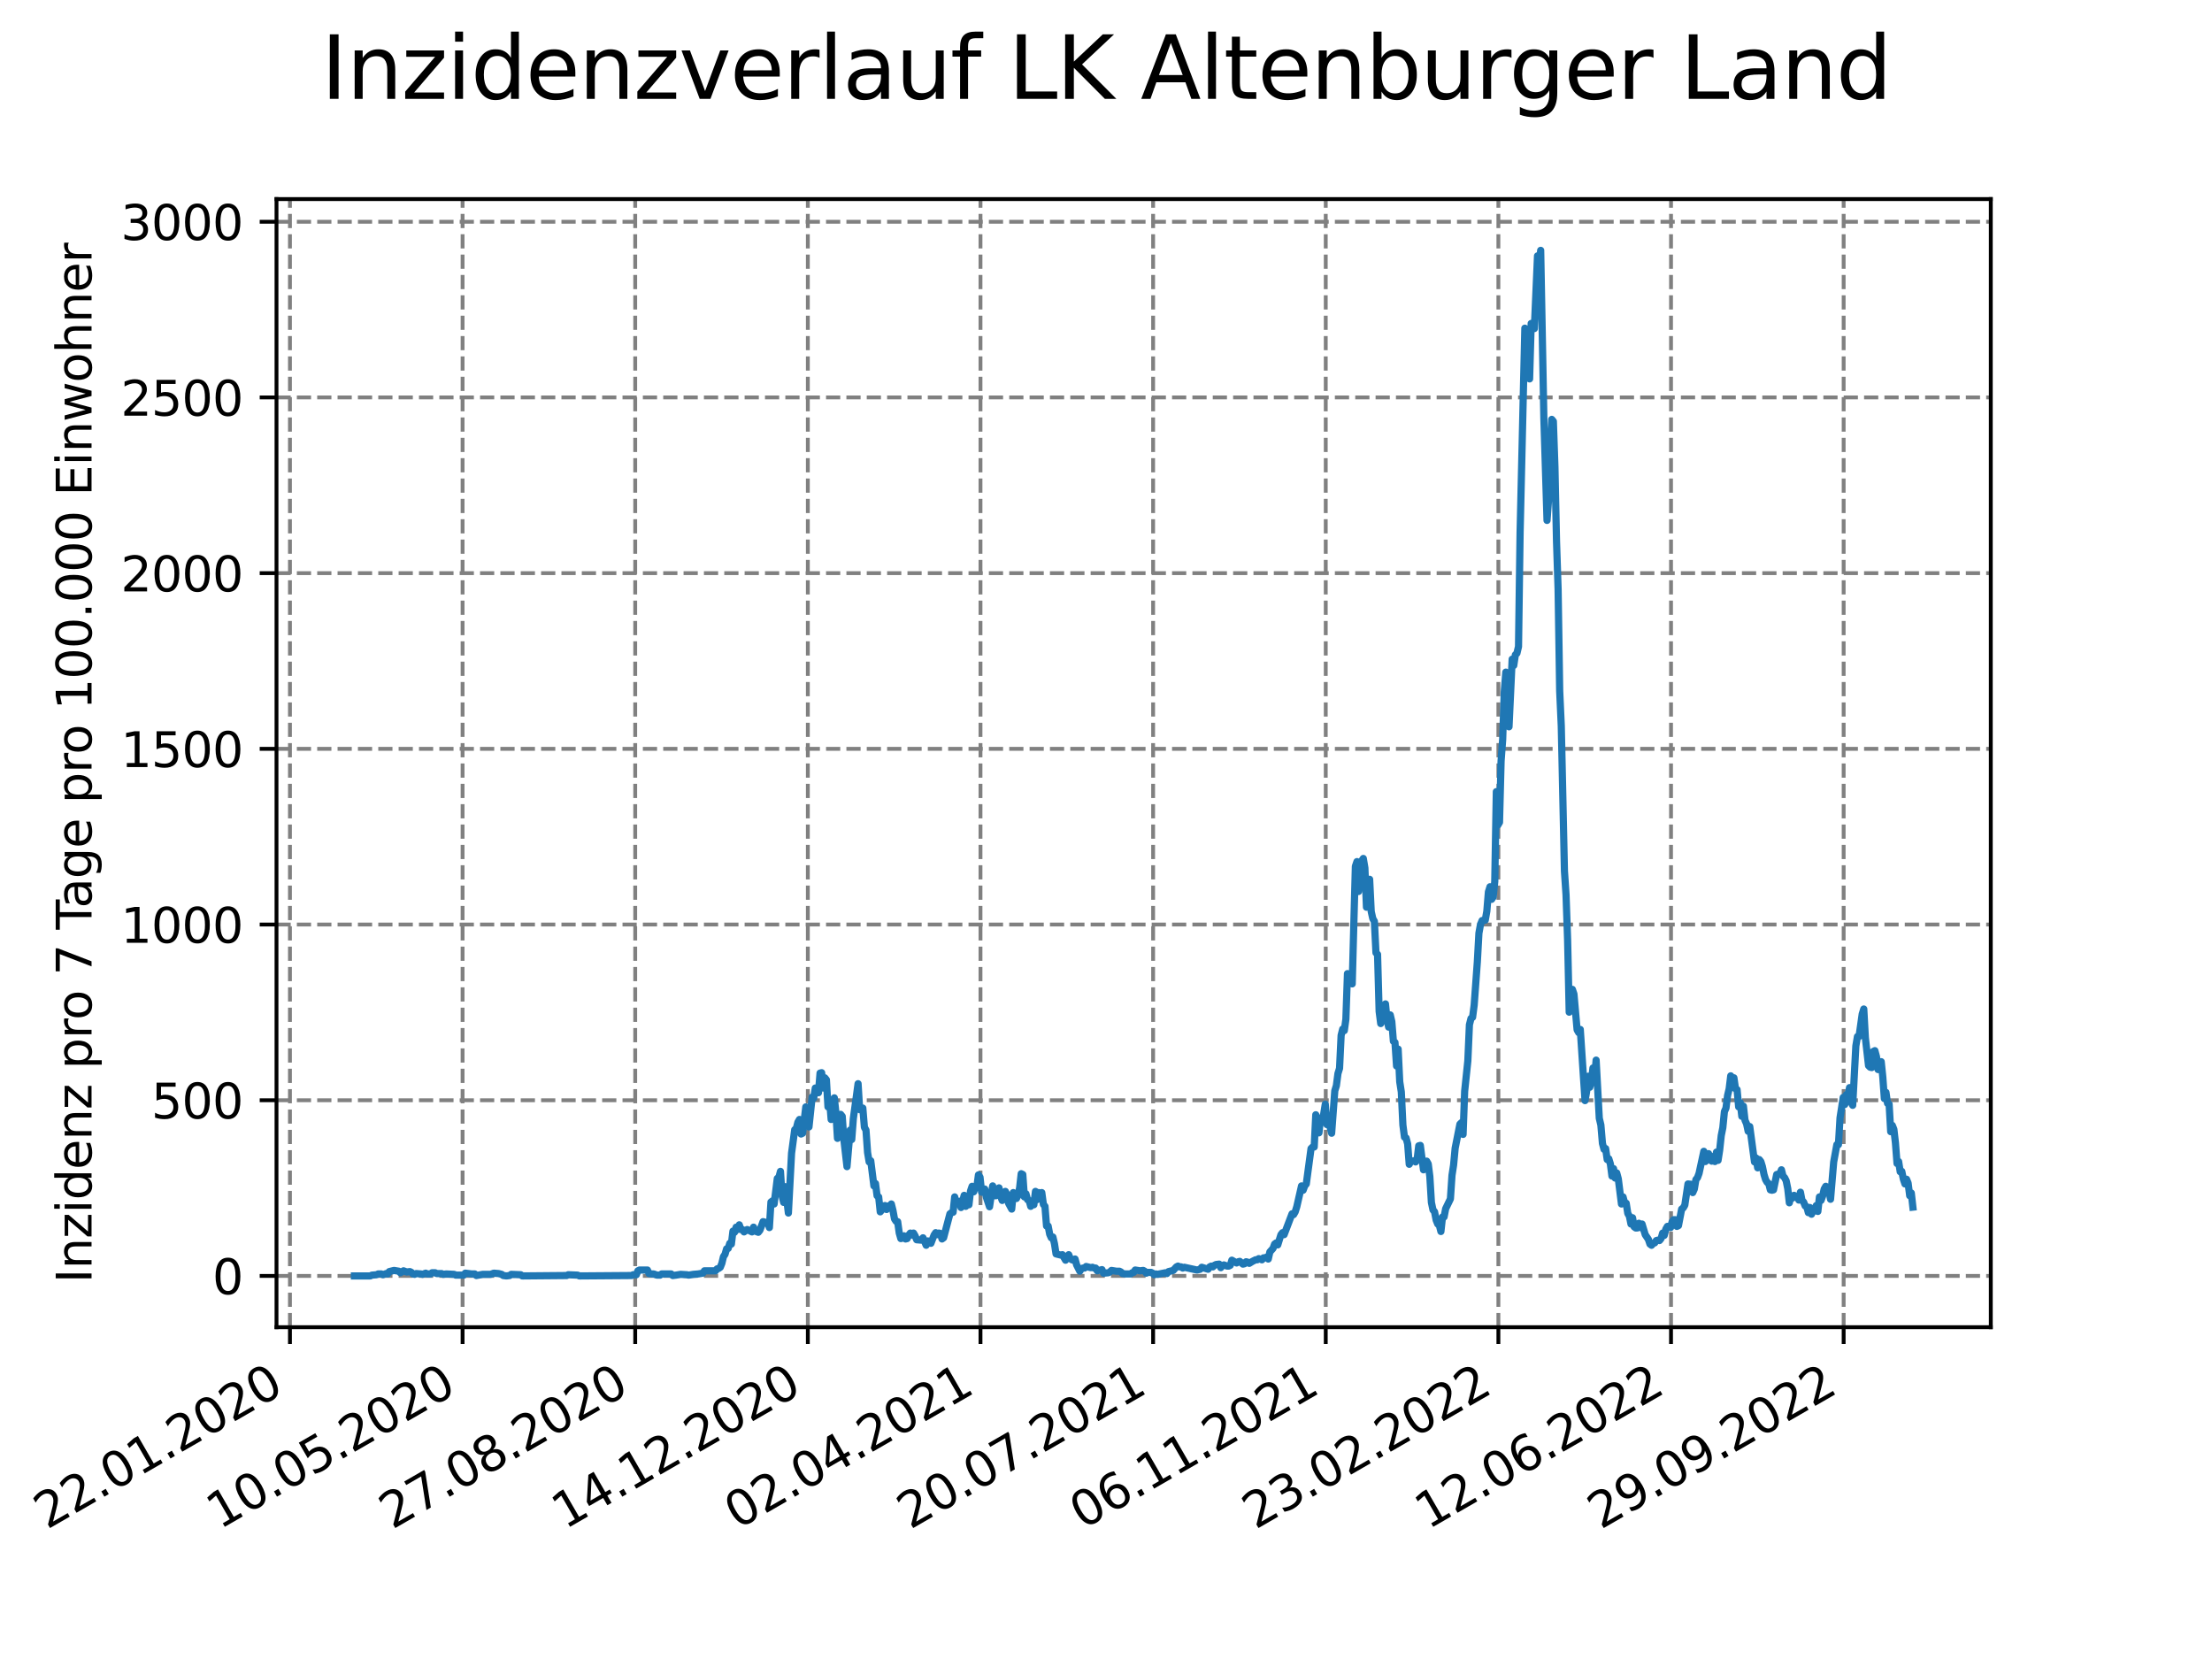 <?xml version="1.0" encoding="utf-8" standalone="no"?>
<!DOCTYPE svg PUBLIC "-//W3C//DTD SVG 1.1//EN"
  "http://www.w3.org/Graphics/SVG/1.1/DTD/svg11.dtd">
<svg xmlns:xlink="http://www.w3.org/1999/xlink" width="460.8pt" height="345.6pt" viewBox="0 0 460.8 345.6" xmlns="http://www.w3.org/2000/svg" version="1.1">
 <defs>
  <style type="text/css">*{stroke-linejoin: round; stroke-linecap: butt}</style>
 </defs>
 <g id="figure_1">
  <g id="patch_1">
   <path d="M 0 345.6 
L 460.8 345.6 
L 460.8 0 
L 0 0 
z
" style="fill: #ffffff"/>
  </g>
  <g id="axes_1">
   <g id="patch_2">
    <path d="M 57.6 276.48 
L 414.72 276.48 
L 414.72 41.472 
L 57.6 41.472 
z
" style="fill: #ffffff"/>
   </g>
   <g id="matplotlib.axis_1">
    <g id="xtick_1">
     <g id="line2d_1">
      <path d="M 60.402 276.48 
L 60.402 41.472 
" clip-path="url(#p7b80a35a7d)" style="fill: none; stroke-dasharray: 2.96,1.28; stroke-dashoffset: 0; stroke: #808080; stroke-width: 0.8"/>
     </g>
     <g id="line2d_2">
      <defs>
       <path id="m5d0a9f9d3d" d="M 0 0 
L 0 3.5 
" style="stroke: #000000; stroke-width: 0.8"/>
      </defs>
      <g>
       <use xlink:href="#m5d0a9f9d3d" x="60.402" y="276.48" style="stroke: #000000; stroke-width: 0.8"/>
      </g>
     </g>
     <g id="text_1">
      <!-- 22.01.2020 -->
      <g transform="translate(9.776 318.689) rotate(-30) scale(0.1 -0.1)">
       <defs>
        <path id="DejaVuSans-32" d="M 1228 531 
L 3431 531 
L 3431 0 
L 469 0 
L 469 531 
Q 828 903 1448 1529 
Q 2069 2156 2228 2338 
Q 2531 2678 2651 2914 
Q 2772 3150 2772 3378 
Q 2772 3750 2511 3984 
Q 2250 4219 1831 4219 
Q 1534 4219 1204 4116 
Q 875 4013 500 3803 
L 500 4441 
Q 881 4594 1212 4672 
Q 1544 4750 1819 4750 
Q 2544 4750 2975 4387 
Q 3406 4025 3406 3419 
Q 3406 3131 3298 2873 
Q 3191 2616 2906 2266 
Q 2828 2175 2409 1742 
Q 1991 1309 1228 531 
z
" transform="scale(0.016)"/>
        <path id="DejaVuSans-2e" d="M 684 794 
L 1344 794 
L 1344 0 
L 684 0 
L 684 794 
z
" transform="scale(0.016)"/>
        <path id="DejaVuSans-30" d="M 2034 4250 
Q 1547 4250 1301 3770 
Q 1056 3291 1056 2328 
Q 1056 1369 1301 889 
Q 1547 409 2034 409 
Q 2525 409 2770 889 
Q 3016 1369 3016 2328 
Q 3016 3291 2770 3770 
Q 2525 4250 2034 4250 
z
M 2034 4750 
Q 2819 4750 3233 4129 
Q 3647 3509 3647 2328 
Q 3647 1150 3233 529 
Q 2819 -91 2034 -91 
Q 1250 -91 836 529 
Q 422 1150 422 2328 
Q 422 3509 836 4129 
Q 1250 4750 2034 4750 
z
" transform="scale(0.016)"/>
        <path id="DejaVuSans-31" d="M 794 531 
L 1825 531 
L 1825 4091 
L 703 3866 
L 703 4441 
L 1819 4666 
L 2450 4666 
L 2450 531 
L 3481 531 
L 3481 0 
L 794 0 
L 794 531 
z
" transform="scale(0.016)"/>
       </defs>
       <use xlink:href="#DejaVuSans-32"/>
       <use xlink:href="#DejaVuSans-32" x="63.623"/>
       <use xlink:href="#DejaVuSans-2e" x="127.246"/>
       <use xlink:href="#DejaVuSans-30" x="159.033"/>
       <use xlink:href="#DejaVuSans-31" x="222.656"/>
       <use xlink:href="#DejaVuSans-2e" x="286.279"/>
       <use xlink:href="#DejaVuSans-32" x="318.066"/>
       <use xlink:href="#DejaVuSans-30" x="381.689"/>
       <use xlink:href="#DejaVuSans-32" x="445.312"/>
       <use xlink:href="#DejaVuSans-30" x="508.936"/>
      </g>
     </g>
    </g>
    <g id="xtick_2">
     <g id="line2d_3">
      <path d="M 96.364 276.48 
L 96.364 41.472 
" clip-path="url(#p7b80a35a7d)" style="fill: none; stroke-dasharray: 2.96,1.28; stroke-dashoffset: 0; stroke: #808080; stroke-width: 0.8"/>
     </g>
     <g id="line2d_4">
      <g>
       <use xlink:href="#m5d0a9f9d3d" x="96.364" y="276.48" style="stroke: #000000; stroke-width: 0.8"/>
      </g>
     </g>
     <g id="text_2">
      <!-- 10.05.2020 -->
      <g transform="translate(45.739 318.689) rotate(-30) scale(0.1 -0.1)">
       <defs>
        <path id="DejaVuSans-35" d="M 691 4666 
L 3169 4666 
L 3169 4134 
L 1269 4134 
L 1269 2991 
Q 1406 3038 1543 3061 
Q 1681 3084 1819 3084 
Q 2600 3084 3056 2656 
Q 3513 2228 3513 1497 
Q 3513 744 3044 326 
Q 2575 -91 1722 -91 
Q 1428 -91 1123 -41 
Q 819 9 494 109 
L 494 744 
Q 775 591 1075 516 
Q 1375 441 1709 441 
Q 2250 441 2565 725 
Q 2881 1009 2881 1497 
Q 2881 1984 2565 2268 
Q 2250 2553 1709 2553 
Q 1456 2553 1204 2497 
Q 953 2441 691 2322 
L 691 4666 
z
" transform="scale(0.016)"/>
       </defs>
       <use xlink:href="#DejaVuSans-31"/>
       <use xlink:href="#DejaVuSans-30" x="63.623"/>
       <use xlink:href="#DejaVuSans-2e" x="127.246"/>
       <use xlink:href="#DejaVuSans-30" x="159.033"/>
       <use xlink:href="#DejaVuSans-35" x="222.656"/>
       <use xlink:href="#DejaVuSans-2e" x="286.279"/>
       <use xlink:href="#DejaVuSans-32" x="318.066"/>
       <use xlink:href="#DejaVuSans-30" x="381.689"/>
       <use xlink:href="#DejaVuSans-32" x="445.312"/>
       <use xlink:href="#DejaVuSans-30" x="508.936"/>
      </g>
     </g>
    </g>
    <g id="xtick_3">
     <g id="line2d_5">
      <path d="M 132.327 276.48 
L 132.327 41.472 
" clip-path="url(#p7b80a35a7d)" style="fill: none; stroke-dasharray: 2.96,1.28; stroke-dashoffset: 0; stroke: #808080; stroke-width: 0.8"/>
     </g>
     <g id="line2d_6">
      <g>
       <use xlink:href="#m5d0a9f9d3d" x="132.327" y="276.48" style="stroke: #000000; stroke-width: 0.8"/>
      </g>
     </g>
     <g id="text_3">
      <!-- 27.08.2020 -->
      <g transform="translate(81.702 318.689) rotate(-30) scale(0.1 -0.1)">
       <defs>
        <path id="DejaVuSans-37" d="M 525 4666 
L 3525 4666 
L 3525 4397 
L 1831 0 
L 1172 0 
L 2766 4134 
L 525 4134 
L 525 4666 
z
" transform="scale(0.016)"/>
        <path id="DejaVuSans-38" d="M 2034 2216 
Q 1584 2216 1326 1975 
Q 1069 1734 1069 1313 
Q 1069 891 1326 650 
Q 1584 409 2034 409 
Q 2484 409 2743 651 
Q 3003 894 3003 1313 
Q 3003 1734 2745 1975 
Q 2488 2216 2034 2216 
z
M 1403 2484 
Q 997 2584 770 2862 
Q 544 3141 544 3541 
Q 544 4100 942 4425 
Q 1341 4750 2034 4750 
Q 2731 4750 3128 4425 
Q 3525 4100 3525 3541 
Q 3525 3141 3298 2862 
Q 3072 2584 2669 2484 
Q 3125 2378 3379 2068 
Q 3634 1759 3634 1313 
Q 3634 634 3220 271 
Q 2806 -91 2034 -91 
Q 1263 -91 848 271 
Q 434 634 434 1313 
Q 434 1759 690 2068 
Q 947 2378 1403 2484 
z
M 1172 3481 
Q 1172 3119 1398 2916 
Q 1625 2713 2034 2713 
Q 2441 2713 2670 2916 
Q 2900 3119 2900 3481 
Q 2900 3844 2670 4047 
Q 2441 4250 2034 4250 
Q 1625 4250 1398 4047 
Q 1172 3844 1172 3481 
z
" transform="scale(0.016)"/>
       </defs>
       <use xlink:href="#DejaVuSans-32"/>
       <use xlink:href="#DejaVuSans-37" x="63.623"/>
       <use xlink:href="#DejaVuSans-2e" x="127.246"/>
       <use xlink:href="#DejaVuSans-30" x="159.033"/>
       <use xlink:href="#DejaVuSans-38" x="222.656"/>
       <use xlink:href="#DejaVuSans-2e" x="286.279"/>
       <use xlink:href="#DejaVuSans-32" x="318.066"/>
       <use xlink:href="#DejaVuSans-30" x="381.689"/>
       <use xlink:href="#DejaVuSans-32" x="445.312"/>
       <use xlink:href="#DejaVuSans-30" x="508.936"/>
      </g>
     </g>
    </g>
    <g id="xtick_4">
     <g id="line2d_7">
      <path d="M 168.29 276.48 
L 168.29 41.472 
" clip-path="url(#p7b80a35a7d)" style="fill: none; stroke-dasharray: 2.96,1.28; stroke-dashoffset: 0; stroke: #808080; stroke-width: 0.8"/>
     </g>
     <g id="line2d_8">
      <g>
       <use xlink:href="#m5d0a9f9d3d" x="168.29" y="276.48" style="stroke: #000000; stroke-width: 0.8"/>
      </g>
     </g>
     <g id="text_4">
      <!-- 14.12.2020 -->
      <g transform="translate(117.665 318.689) rotate(-30) scale(0.1 -0.1)">
       <defs>
        <path id="DejaVuSans-34" d="M 2419 4116 
L 825 1625 
L 2419 1625 
L 2419 4116 
z
M 2253 4666 
L 3047 4666 
L 3047 1625 
L 3713 1625 
L 3713 1100 
L 3047 1100 
L 3047 0 
L 2419 0 
L 2419 1100 
L 313 1100 
L 313 1709 
L 2253 4666 
z
" transform="scale(0.016)"/>
       </defs>
       <use xlink:href="#DejaVuSans-31"/>
       <use xlink:href="#DejaVuSans-34" x="63.623"/>
       <use xlink:href="#DejaVuSans-2e" x="127.246"/>
       <use xlink:href="#DejaVuSans-31" x="159.033"/>
       <use xlink:href="#DejaVuSans-32" x="222.656"/>
       <use xlink:href="#DejaVuSans-2e" x="286.279"/>
       <use xlink:href="#DejaVuSans-32" x="318.066"/>
       <use xlink:href="#DejaVuSans-30" x="381.689"/>
       <use xlink:href="#DejaVuSans-32" x="445.312"/>
       <use xlink:href="#DejaVuSans-30" x="508.936"/>
      </g>
     </g>
    </g>
    <g id="xtick_5">
     <g id="line2d_9">
      <path d="M 204.253 276.48 
L 204.253 41.472 
" clip-path="url(#p7b80a35a7d)" style="fill: none; stroke-dasharray: 2.96,1.28; stroke-dashoffset: 0; stroke: #808080; stroke-width: 0.8"/>
     </g>
     <g id="line2d_10">
      <g>
       <use xlink:href="#m5d0a9f9d3d" x="204.253" y="276.48" style="stroke: #000000; stroke-width: 0.8"/>
      </g>
     </g>
     <g id="text_5">
      <!-- 02.04.2021 -->
      <g transform="translate(153.627 318.689) rotate(-30) scale(0.1 -0.1)">
       <use xlink:href="#DejaVuSans-30"/>
       <use xlink:href="#DejaVuSans-32" x="63.623"/>
       <use xlink:href="#DejaVuSans-2e" x="127.246"/>
       <use xlink:href="#DejaVuSans-30" x="159.033"/>
       <use xlink:href="#DejaVuSans-34" x="222.656"/>
       <use xlink:href="#DejaVuSans-2e" x="286.279"/>
       <use xlink:href="#DejaVuSans-32" x="318.066"/>
       <use xlink:href="#DejaVuSans-30" x="381.689"/>
       <use xlink:href="#DejaVuSans-32" x="445.312"/>
       <use xlink:href="#DejaVuSans-31" x="508.936"/>
      </g>
     </g>
    </g>
    <g id="xtick_6">
     <g id="line2d_11">
      <path d="M 240.215 276.48 
L 240.215 41.472 
" clip-path="url(#p7b80a35a7d)" style="fill: none; stroke-dasharray: 2.96,1.28; stroke-dashoffset: 0; stroke: #808080; stroke-width: 0.8"/>
     </g>
     <g id="line2d_12">
      <g>
       <use xlink:href="#m5d0a9f9d3d" x="240.215" y="276.48" style="stroke: #000000; stroke-width: 0.8"/>
      </g>
     </g>
     <g id="text_6">
      <!-- 20.07.2021 -->
      <g transform="translate(189.59 318.689) rotate(-30) scale(0.1 -0.1)">
       <use xlink:href="#DejaVuSans-32"/>
       <use xlink:href="#DejaVuSans-30" x="63.623"/>
       <use xlink:href="#DejaVuSans-2e" x="127.246"/>
       <use xlink:href="#DejaVuSans-30" x="159.033"/>
       <use xlink:href="#DejaVuSans-37" x="222.656"/>
       <use xlink:href="#DejaVuSans-2e" x="286.279"/>
       <use xlink:href="#DejaVuSans-32" x="318.066"/>
       <use xlink:href="#DejaVuSans-30" x="381.689"/>
       <use xlink:href="#DejaVuSans-32" x="445.312"/>
       <use xlink:href="#DejaVuSans-31" x="508.936"/>
      </g>
     </g>
    </g>
    <g id="xtick_7">
     <g id="line2d_13">
      <path d="M 276.178 276.48 
L 276.178 41.472 
" clip-path="url(#p7b80a35a7d)" style="fill: none; stroke-dasharray: 2.96,1.28; stroke-dashoffset: 0; stroke: #808080; stroke-width: 0.8"/>
     </g>
     <g id="line2d_14">
      <g>
       <use xlink:href="#m5d0a9f9d3d" x="276.178" y="276.48" style="stroke: #000000; stroke-width: 0.8"/>
      </g>
     </g>
     <g id="text_7">
      <!-- 06.11.2021 -->
      <g transform="translate(225.553 318.689) rotate(-30) scale(0.1 -0.1)">
       <defs>
        <path id="DejaVuSans-36" d="M 2113 2584 
Q 1688 2584 1439 2293 
Q 1191 2003 1191 1497 
Q 1191 994 1439 701 
Q 1688 409 2113 409 
Q 2538 409 2786 701 
Q 3034 994 3034 1497 
Q 3034 2003 2786 2293 
Q 2538 2584 2113 2584 
z
M 3366 4563 
L 3366 3988 
Q 3128 4100 2886 4159 
Q 2644 4219 2406 4219 
Q 1781 4219 1451 3797 
Q 1122 3375 1075 2522 
Q 1259 2794 1537 2939 
Q 1816 3084 2150 3084 
Q 2853 3084 3261 2657 
Q 3669 2231 3669 1497 
Q 3669 778 3244 343 
Q 2819 -91 2113 -91 
Q 1303 -91 875 529 
Q 447 1150 447 2328 
Q 447 3434 972 4092 
Q 1497 4750 2381 4750 
Q 2619 4750 2861 4703 
Q 3103 4656 3366 4563 
z
" transform="scale(0.016)"/>
       </defs>
       <use xlink:href="#DejaVuSans-30"/>
       <use xlink:href="#DejaVuSans-36" x="63.623"/>
       <use xlink:href="#DejaVuSans-2e" x="127.246"/>
       <use xlink:href="#DejaVuSans-31" x="159.033"/>
       <use xlink:href="#DejaVuSans-31" x="222.656"/>
       <use xlink:href="#DejaVuSans-2e" x="286.279"/>
       <use xlink:href="#DejaVuSans-32" x="318.066"/>
       <use xlink:href="#DejaVuSans-30" x="381.689"/>
       <use xlink:href="#DejaVuSans-32" x="445.312"/>
       <use xlink:href="#DejaVuSans-31" x="508.936"/>
      </g>
     </g>
    </g>
    <g id="xtick_8">
     <g id="line2d_15">
      <path d="M 312.141 276.48 
L 312.141 41.472 
" clip-path="url(#p7b80a35a7d)" style="fill: none; stroke-dasharray: 2.96,1.28; stroke-dashoffset: 0; stroke: #808080; stroke-width: 0.8"/>
     </g>
     <g id="line2d_16">
      <g>
       <use xlink:href="#m5d0a9f9d3d" x="312.141" y="276.48" style="stroke: #000000; stroke-width: 0.8"/>
      </g>
     </g>
     <g id="text_8">
      <!-- 23.02.2022 -->
      <g transform="translate(261.516 318.689) rotate(-30) scale(0.1 -0.1)">
       <defs>
        <path id="DejaVuSans-33" d="M 2597 2516 
Q 3050 2419 3304 2112 
Q 3559 1806 3559 1356 
Q 3559 666 3084 287 
Q 2609 -91 1734 -91 
Q 1441 -91 1130 -33 
Q 819 25 488 141 
L 488 750 
Q 750 597 1062 519 
Q 1375 441 1716 441 
Q 2309 441 2620 675 
Q 2931 909 2931 1356 
Q 2931 1769 2642 2001 
Q 2353 2234 1838 2234 
L 1294 2234 
L 1294 2753 
L 1863 2753 
Q 2328 2753 2575 2939 
Q 2822 3125 2822 3475 
Q 2822 3834 2567 4026 
Q 2313 4219 1838 4219 
Q 1578 4219 1281 4162 
Q 984 4106 628 3988 
L 628 4550 
Q 988 4650 1302 4700 
Q 1616 4750 1894 4750 
Q 2613 4750 3031 4423 
Q 3450 4097 3450 3541 
Q 3450 3153 3228 2886 
Q 3006 2619 2597 2516 
z
" transform="scale(0.016)"/>
       </defs>
       <use xlink:href="#DejaVuSans-32"/>
       <use xlink:href="#DejaVuSans-33" x="63.623"/>
       <use xlink:href="#DejaVuSans-2e" x="127.246"/>
       <use xlink:href="#DejaVuSans-30" x="159.033"/>
       <use xlink:href="#DejaVuSans-32" x="222.656"/>
       <use xlink:href="#DejaVuSans-2e" x="286.279"/>
       <use xlink:href="#DejaVuSans-32" x="318.066"/>
       <use xlink:href="#DejaVuSans-30" x="381.689"/>
       <use xlink:href="#DejaVuSans-32" x="445.312"/>
       <use xlink:href="#DejaVuSans-32" x="508.936"/>
      </g>
     </g>
    </g>
    <g id="xtick_9">
     <g id="line2d_17">
      <path d="M 348.104 276.48 
L 348.104 41.472 
" clip-path="url(#p7b80a35a7d)" style="fill: none; stroke-dasharray: 2.96,1.28; stroke-dashoffset: 0; stroke: #808080; stroke-width: 0.8"/>
     </g>
     <g id="line2d_18">
      <g>
       <use xlink:href="#m5d0a9f9d3d" x="348.104" y="276.48" style="stroke: #000000; stroke-width: 0.8"/>
      </g>
     </g>
     <g id="text_9">
      <!-- 12.06.2022 -->
      <g transform="translate(297.478 318.689) rotate(-30) scale(0.1 -0.1)">
       <use xlink:href="#DejaVuSans-31"/>
       <use xlink:href="#DejaVuSans-32" x="63.623"/>
       <use xlink:href="#DejaVuSans-2e" x="127.246"/>
       <use xlink:href="#DejaVuSans-30" x="159.033"/>
       <use xlink:href="#DejaVuSans-36" x="222.656"/>
       <use xlink:href="#DejaVuSans-2e" x="286.279"/>
       <use xlink:href="#DejaVuSans-32" x="318.066"/>
       <use xlink:href="#DejaVuSans-30" x="381.689"/>
       <use xlink:href="#DejaVuSans-32" x="445.312"/>
       <use xlink:href="#DejaVuSans-32" x="508.936"/>
      </g>
     </g>
    </g>
    <g id="xtick_10">
     <g id="line2d_19">
      <path d="M 384.066 276.48 
L 384.066 41.472 
" clip-path="url(#p7b80a35a7d)" style="fill: none; stroke-dasharray: 2.96,1.28; stroke-dashoffset: 0; stroke: #808080; stroke-width: 0.8"/>
     </g>
     <g id="line2d_20">
      <g>
       <use xlink:href="#m5d0a9f9d3d" x="384.066" y="276.48" style="stroke: #000000; stroke-width: 0.8"/>
      </g>
     </g>
     <g id="text_10">
      <!-- 29.09.2022 -->
      <g transform="translate(333.441 318.689) rotate(-30) scale(0.1 -0.1)">
       <defs>
        <path id="DejaVuSans-39" d="M 703 97 
L 703 672 
Q 941 559 1184 500 
Q 1428 441 1663 441 
Q 2288 441 2617 861 
Q 2947 1281 2994 2138 
Q 2813 1869 2534 1725 
Q 2256 1581 1919 1581 
Q 1219 1581 811 2004 
Q 403 2428 403 3163 
Q 403 3881 828 4315 
Q 1253 4750 1959 4750 
Q 2769 4750 3195 4129 
Q 3622 3509 3622 2328 
Q 3622 1225 3098 567 
Q 2575 -91 1691 -91 
Q 1453 -91 1209 -44 
Q 966 3 703 97 
z
M 1959 2075 
Q 2384 2075 2632 2365 
Q 2881 2656 2881 3163 
Q 2881 3666 2632 3958 
Q 2384 4250 1959 4250 
Q 1534 4250 1286 3958 
Q 1038 3666 1038 3163 
Q 1038 2656 1286 2365 
Q 1534 2075 1959 2075 
z
" transform="scale(0.016)"/>
       </defs>
       <use xlink:href="#DejaVuSans-32"/>
       <use xlink:href="#DejaVuSans-39" x="63.623"/>
       <use xlink:href="#DejaVuSans-2e" x="127.246"/>
       <use xlink:href="#DejaVuSans-30" x="159.033"/>
       <use xlink:href="#DejaVuSans-39" x="222.656"/>
       <use xlink:href="#DejaVuSans-2e" x="286.279"/>
       <use xlink:href="#DejaVuSans-32" x="318.066"/>
       <use xlink:href="#DejaVuSans-30" x="381.689"/>
       <use xlink:href="#DejaVuSans-32" x="445.312"/>
       <use xlink:href="#DejaVuSans-32" x="508.936"/>
      </g>
     </g>
    </g>
   </g>
   <g id="matplotlib.axis_2">
    <g id="ytick_1">
     <g id="line2d_21">
      <path d="M 57.6 265.798 
L 414.72 265.798 
" clip-path="url(#p7b80a35a7d)" style="fill: none; stroke-dasharray: 2.96,1.28; stroke-dashoffset: 0; stroke: #808080; stroke-width: 0.8"/>
     </g>
     <g id="line2d_22">
      <defs>
       <path id="md6a4e2a91d" d="M 0 0 
L -3.5 0 
" style="stroke: #000000; stroke-width: 0.8"/>
      </defs>
      <g>
       <use xlink:href="#md6a4e2a91d" x="57.6" y="265.798" style="stroke: #000000; stroke-width: 0.8"/>
      </g>
     </g>
     <g id="text_11">
      <!-- 0 -->
      <g transform="translate(44.237 269.597) scale(0.1 -0.1)">
       <use xlink:href="#DejaVuSans-30"/>
      </g>
     </g>
    </g>
    <g id="ytick_2">
     <g id="line2d_23">
      <path d="M 57.6 229.197 
L 414.72 229.197 
" clip-path="url(#p7b80a35a7d)" style="fill: none; stroke-dasharray: 2.96,1.28; stroke-dashoffset: 0; stroke: #808080; stroke-width: 0.8"/>
     </g>
     <g id="line2d_24">
      <g>
       <use xlink:href="#md6a4e2a91d" x="57.6" y="229.197" style="stroke: #000000; stroke-width: 0.8"/>
      </g>
     </g>
     <g id="text_12">
      <!-- 500 -->
      <g transform="translate(31.512 232.996) scale(0.1 -0.1)">
       <use xlink:href="#DejaVuSans-35"/>
       <use xlink:href="#DejaVuSans-30" x="63.623"/>
       <use xlink:href="#DejaVuSans-30" x="127.246"/>
      </g>
     </g>
    </g>
    <g id="ytick_3">
     <g id="line2d_25">
      <path d="M 57.6 192.596 
L 414.72 192.596 
" clip-path="url(#p7b80a35a7d)" style="fill: none; stroke-dasharray: 2.96,1.28; stroke-dashoffset: 0; stroke: #808080; stroke-width: 0.8"/>
     </g>
     <g id="line2d_26">
      <g>
       <use xlink:href="#md6a4e2a91d" x="57.6" y="192.596" style="stroke: #000000; stroke-width: 0.8"/>
      </g>
     </g>
     <g id="text_13">
      <!-- 1000 -->
      <g transform="translate(25.15 196.396) scale(0.1 -0.1)">
       <use xlink:href="#DejaVuSans-31"/>
       <use xlink:href="#DejaVuSans-30" x="63.623"/>
       <use xlink:href="#DejaVuSans-30" x="127.246"/>
       <use xlink:href="#DejaVuSans-30" x="190.869"/>
      </g>
     </g>
    </g>
    <g id="ytick_4">
     <g id="line2d_27">
      <path d="M 57.6 155.996 
L 414.72 155.996 
" clip-path="url(#p7b80a35a7d)" style="fill: none; stroke-dasharray: 2.96,1.28; stroke-dashoffset: 0; stroke: #808080; stroke-width: 0.8"/>
     </g>
     <g id="line2d_28">
      <g>
       <use xlink:href="#md6a4e2a91d" x="57.6" y="155.996" style="stroke: #000000; stroke-width: 0.8"/>
      </g>
     </g>
     <g id="text_14">
      <!-- 1500 -->
      <g transform="translate(25.15 159.795) scale(0.1 -0.1)">
       <use xlink:href="#DejaVuSans-31"/>
       <use xlink:href="#DejaVuSans-35" x="63.623"/>
       <use xlink:href="#DejaVuSans-30" x="127.246"/>
       <use xlink:href="#DejaVuSans-30" x="190.869"/>
      </g>
     </g>
    </g>
    <g id="ytick_5">
     <g id="line2d_29">
      <path d="M 57.6 119.395 
L 414.72 119.395 
" clip-path="url(#p7b80a35a7d)" style="fill: none; stroke-dasharray: 2.96,1.28; stroke-dashoffset: 0; stroke: #808080; stroke-width: 0.8"/>
     </g>
     <g id="line2d_30">
      <g>
       <use xlink:href="#md6a4e2a91d" x="57.6" y="119.395" style="stroke: #000000; stroke-width: 0.8"/>
      </g>
     </g>
     <g id="text_15">
      <!-- 2000 -->
      <g transform="translate(25.15 123.194) scale(0.1 -0.1)">
       <use xlink:href="#DejaVuSans-32"/>
       <use xlink:href="#DejaVuSans-30" x="63.623"/>
       <use xlink:href="#DejaVuSans-30" x="127.246"/>
       <use xlink:href="#DejaVuSans-30" x="190.869"/>
      </g>
     </g>
    </g>
    <g id="ytick_6">
     <g id="line2d_31">
      <path d="M 57.6 82.794 
L 414.72 82.794 
" clip-path="url(#p7b80a35a7d)" style="fill: none; stroke-dasharray: 2.96,1.28; stroke-dashoffset: 0; stroke: #808080; stroke-width: 0.8"/>
     </g>
     <g id="line2d_32">
      <g>
       <use xlink:href="#md6a4e2a91d" x="57.6" y="82.794" style="stroke: #000000; stroke-width: 0.8"/>
      </g>
     </g>
     <g id="text_16">
      <!-- 2500 -->
      <g transform="translate(25.15 86.594) scale(0.1 -0.1)">
       <use xlink:href="#DejaVuSans-32"/>
       <use xlink:href="#DejaVuSans-35" x="63.623"/>
       <use xlink:href="#DejaVuSans-30" x="127.246"/>
       <use xlink:href="#DejaVuSans-30" x="190.869"/>
      </g>
     </g>
    </g>
    <g id="ytick_7">
     <g id="line2d_33">
      <path d="M 57.6 46.194 
L 414.72 46.194 
" clip-path="url(#p7b80a35a7d)" style="fill: none; stroke-dasharray: 2.96,1.28; stroke-dashoffset: 0; stroke: #808080; stroke-width: 0.8"/>
     </g>
     <g id="line2d_34">
      <g>
       <use xlink:href="#md6a4e2a91d" x="57.6" y="46.194" style="stroke: #000000; stroke-width: 0.8"/>
      </g>
     </g>
     <g id="text_17">
      <!-- 3000 -->
      <g transform="translate(25.15 49.993) scale(0.1 -0.1)">
       <use xlink:href="#DejaVuSans-33"/>
       <use xlink:href="#DejaVuSans-30" x="63.623"/>
       <use xlink:href="#DejaVuSans-30" x="127.246"/>
       <use xlink:href="#DejaVuSans-30" x="190.869"/>
      </g>
     </g>
    </g>
    <g id="text_18">
     <!-- Inzidenz pro 7 Tage pro 100.000 Einwohner -->
     <g transform="translate(19.07 267.301) rotate(-90) scale(0.1 -0.1)">
      <defs>
       <path id="DejaVuSans-49" d="M 628 4666 
L 1259 4666 
L 1259 0 
L 628 0 
L 628 4666 
z
" transform="scale(0.016)"/>
       <path id="DejaVuSans-6e" d="M 3513 2113 
L 3513 0 
L 2938 0 
L 2938 2094 
Q 2938 2591 2744 2837 
Q 2550 3084 2163 3084 
Q 1697 3084 1428 2787 
Q 1159 2491 1159 1978 
L 1159 0 
L 581 0 
L 581 3500 
L 1159 3500 
L 1159 2956 
Q 1366 3272 1645 3428 
Q 1925 3584 2291 3584 
Q 2894 3584 3203 3211 
Q 3513 2838 3513 2113 
z
" transform="scale(0.016)"/>
       <path id="DejaVuSans-7a" d="M 353 3500 
L 3084 3500 
L 3084 2975 
L 922 459 
L 3084 459 
L 3084 0 
L 275 0 
L 275 525 
L 2438 3041 
L 353 3041 
L 353 3500 
z
" transform="scale(0.016)"/>
       <path id="DejaVuSans-69" d="M 603 3500 
L 1178 3500 
L 1178 0 
L 603 0 
L 603 3500 
z
M 603 4863 
L 1178 4863 
L 1178 4134 
L 603 4134 
L 603 4863 
z
" transform="scale(0.016)"/>
       <path id="DejaVuSans-64" d="M 2906 2969 
L 2906 4863 
L 3481 4863 
L 3481 0 
L 2906 0 
L 2906 525 
Q 2725 213 2448 61 
Q 2172 -91 1784 -91 
Q 1150 -91 751 415 
Q 353 922 353 1747 
Q 353 2572 751 3078 
Q 1150 3584 1784 3584 
Q 2172 3584 2448 3432 
Q 2725 3281 2906 2969 
z
M 947 1747 
Q 947 1113 1208 752 
Q 1469 391 1925 391 
Q 2381 391 2643 752 
Q 2906 1113 2906 1747 
Q 2906 2381 2643 2742 
Q 2381 3103 1925 3103 
Q 1469 3103 1208 2742 
Q 947 2381 947 1747 
z
" transform="scale(0.016)"/>
       <path id="DejaVuSans-65" d="M 3597 1894 
L 3597 1613 
L 953 1613 
Q 991 1019 1311 708 
Q 1631 397 2203 397 
Q 2534 397 2845 478 
Q 3156 559 3463 722 
L 3463 178 
Q 3153 47 2828 -22 
Q 2503 -91 2169 -91 
Q 1331 -91 842 396 
Q 353 884 353 1716 
Q 353 2575 817 3079 
Q 1281 3584 2069 3584 
Q 2775 3584 3186 3129 
Q 3597 2675 3597 1894 
z
M 3022 2063 
Q 3016 2534 2758 2815 
Q 2500 3097 2075 3097 
Q 1594 3097 1305 2825 
Q 1016 2553 972 2059 
L 3022 2063 
z
" transform="scale(0.016)"/>
       <path id="DejaVuSans-20" transform="scale(0.016)"/>
       <path id="DejaVuSans-70" d="M 1159 525 
L 1159 -1331 
L 581 -1331 
L 581 3500 
L 1159 3500 
L 1159 2969 
Q 1341 3281 1617 3432 
Q 1894 3584 2278 3584 
Q 2916 3584 3314 3078 
Q 3713 2572 3713 1747 
Q 3713 922 3314 415 
Q 2916 -91 2278 -91 
Q 1894 -91 1617 61 
Q 1341 213 1159 525 
z
M 3116 1747 
Q 3116 2381 2855 2742 
Q 2594 3103 2138 3103 
Q 1681 3103 1420 2742 
Q 1159 2381 1159 1747 
Q 1159 1113 1420 752 
Q 1681 391 2138 391 
Q 2594 391 2855 752 
Q 3116 1113 3116 1747 
z
" transform="scale(0.016)"/>
       <path id="DejaVuSans-72" d="M 2631 2963 
Q 2534 3019 2420 3045 
Q 2306 3072 2169 3072 
Q 1681 3072 1420 2755 
Q 1159 2438 1159 1844 
L 1159 0 
L 581 0 
L 581 3500 
L 1159 3500 
L 1159 2956 
Q 1341 3275 1631 3429 
Q 1922 3584 2338 3584 
Q 2397 3584 2469 3576 
Q 2541 3569 2628 3553 
L 2631 2963 
z
" transform="scale(0.016)"/>
       <path id="DejaVuSans-6f" d="M 1959 3097 
Q 1497 3097 1228 2736 
Q 959 2375 959 1747 
Q 959 1119 1226 758 
Q 1494 397 1959 397 
Q 2419 397 2687 759 
Q 2956 1122 2956 1747 
Q 2956 2369 2687 2733 
Q 2419 3097 1959 3097 
z
M 1959 3584 
Q 2709 3584 3137 3096 
Q 3566 2609 3566 1747 
Q 3566 888 3137 398 
Q 2709 -91 1959 -91 
Q 1206 -91 779 398 
Q 353 888 353 1747 
Q 353 2609 779 3096 
Q 1206 3584 1959 3584 
z
" transform="scale(0.016)"/>
       <path id="DejaVuSans-54" d="M -19 4666 
L 3928 4666 
L 3928 4134 
L 2272 4134 
L 2272 0 
L 1638 0 
L 1638 4134 
L -19 4134 
L -19 4666 
z
" transform="scale(0.016)"/>
       <path id="DejaVuSans-61" d="M 2194 1759 
Q 1497 1759 1228 1600 
Q 959 1441 959 1056 
Q 959 750 1161 570 
Q 1363 391 1709 391 
Q 2188 391 2477 730 
Q 2766 1069 2766 1631 
L 2766 1759 
L 2194 1759 
z
M 3341 1997 
L 3341 0 
L 2766 0 
L 2766 531 
Q 2569 213 2275 61 
Q 1981 -91 1556 -91 
Q 1019 -91 701 211 
Q 384 513 384 1019 
Q 384 1609 779 1909 
Q 1175 2209 1959 2209 
L 2766 2209 
L 2766 2266 
Q 2766 2663 2505 2880 
Q 2244 3097 1772 3097 
Q 1472 3097 1187 3025 
Q 903 2953 641 2809 
L 641 3341 
Q 956 3463 1253 3523 
Q 1550 3584 1831 3584 
Q 2591 3584 2966 3190 
Q 3341 2797 3341 1997 
z
" transform="scale(0.016)"/>
       <path id="DejaVuSans-67" d="M 2906 1791 
Q 2906 2416 2648 2759 
Q 2391 3103 1925 3103 
Q 1463 3103 1205 2759 
Q 947 2416 947 1791 
Q 947 1169 1205 825 
Q 1463 481 1925 481 
Q 2391 481 2648 825 
Q 2906 1169 2906 1791 
z
M 3481 434 
Q 3481 -459 3084 -895 
Q 2688 -1331 1869 -1331 
Q 1566 -1331 1297 -1286 
Q 1028 -1241 775 -1147 
L 775 -588 
Q 1028 -725 1275 -790 
Q 1522 -856 1778 -856 
Q 2344 -856 2625 -561 
Q 2906 -266 2906 331 
L 2906 616 
Q 2728 306 2450 153 
Q 2172 0 1784 0 
Q 1141 0 747 490 
Q 353 981 353 1791 
Q 353 2603 747 3093 
Q 1141 3584 1784 3584 
Q 2172 3584 2450 3431 
Q 2728 3278 2906 2969 
L 2906 3500 
L 3481 3500 
L 3481 434 
z
" transform="scale(0.016)"/>
       <path id="DejaVuSans-45" d="M 628 4666 
L 3578 4666 
L 3578 4134 
L 1259 4134 
L 1259 2753 
L 3481 2753 
L 3481 2222 
L 1259 2222 
L 1259 531 
L 3634 531 
L 3634 0 
L 628 0 
L 628 4666 
z
" transform="scale(0.016)"/>
       <path id="DejaVuSans-77" d="M 269 3500 
L 844 3500 
L 1563 769 
L 2278 3500 
L 2956 3500 
L 3675 769 
L 4391 3500 
L 4966 3500 
L 4050 0 
L 3372 0 
L 2619 2869 
L 1863 0 
L 1184 0 
L 269 3500 
z
" transform="scale(0.016)"/>
       <path id="DejaVuSans-68" d="M 3513 2113 
L 3513 0 
L 2938 0 
L 2938 2094 
Q 2938 2591 2744 2837 
Q 2550 3084 2163 3084 
Q 1697 3084 1428 2787 
Q 1159 2491 1159 1978 
L 1159 0 
L 581 0 
L 581 4863 
L 1159 4863 
L 1159 2956 
Q 1366 3272 1645 3428 
Q 1925 3584 2291 3584 
Q 2894 3584 3203 3211 
Q 3513 2838 3513 2113 
z
" transform="scale(0.016)"/>
      </defs>
      <use xlink:href="#DejaVuSans-49"/>
      <use xlink:href="#DejaVuSans-6e" x="29.492"/>
      <use xlink:href="#DejaVuSans-7a" x="92.871"/>
      <use xlink:href="#DejaVuSans-69" x="145.361"/>
      <use xlink:href="#DejaVuSans-64" x="173.145"/>
      <use xlink:href="#DejaVuSans-65" x="236.621"/>
      <use xlink:href="#DejaVuSans-6e" x="298.145"/>
      <use xlink:href="#DejaVuSans-7a" x="361.523"/>
      <use xlink:href="#DejaVuSans-20" x="414.014"/>
      <use xlink:href="#DejaVuSans-70" x="445.801"/>
      <use xlink:href="#DejaVuSans-72" x="509.277"/>
      <use xlink:href="#DejaVuSans-6f" x="548.141"/>
      <use xlink:href="#DejaVuSans-20" x="609.322"/>
      <use xlink:href="#DejaVuSans-37" x="641.109"/>
      <use xlink:href="#DejaVuSans-20" x="704.732"/>
      <use xlink:href="#DejaVuSans-54" x="736.52"/>
      <use xlink:href="#DejaVuSans-61" x="781.104"/>
      <use xlink:href="#DejaVuSans-67" x="842.383"/>
      <use xlink:href="#DejaVuSans-65" x="905.859"/>
      <use xlink:href="#DejaVuSans-20" x="967.383"/>
      <use xlink:href="#DejaVuSans-70" x="999.17"/>
      <use xlink:href="#DejaVuSans-72" x="1062.646"/>
      <use xlink:href="#DejaVuSans-6f" x="1101.51"/>
      <use xlink:href="#DejaVuSans-20" x="1162.691"/>
      <use xlink:href="#DejaVuSans-31" x="1194.479"/>
      <use xlink:href="#DejaVuSans-30" x="1258.102"/>
      <use xlink:href="#DejaVuSans-30" x="1321.725"/>
      <use xlink:href="#DejaVuSans-2e" x="1385.348"/>
      <use xlink:href="#DejaVuSans-30" x="1417.135"/>
      <use xlink:href="#DejaVuSans-30" x="1480.758"/>
      <use xlink:href="#DejaVuSans-30" x="1544.381"/>
      <use xlink:href="#DejaVuSans-20" x="1608.004"/>
      <use xlink:href="#DejaVuSans-45" x="1639.791"/>
      <use xlink:href="#DejaVuSans-69" x="1702.975"/>
      <use xlink:href="#DejaVuSans-6e" x="1730.758"/>
      <use xlink:href="#DejaVuSans-77" x="1794.137"/>
      <use xlink:href="#DejaVuSans-6f" x="1875.924"/>
      <use xlink:href="#DejaVuSans-68" x="1937.105"/>
      <use xlink:href="#DejaVuSans-6e" x="2000.484"/>
      <use xlink:href="#DejaVuSans-65" x="2063.863"/>
      <use xlink:href="#DejaVuSans-72" x="2125.387"/>
     </g>
    </g>
   </g>
   <g id="line2d_35">
    <path d="M 73.833 265.798 
L 77.132 265.798 
L 77.462 265.634 
L 78.452 265.552 
L 78.782 265.388 
L 79.442 265.388 
L 79.772 265.552 
L 80.431 265.306 
L 80.761 265.388 
L 81.091 264.897 
L 82.081 264.651 
L 83.071 264.815 
L 83.401 265.143 
L 84.061 264.733 
L 84.721 264.979 
L 85.38 264.897 
L 85.71 265.061 
L 86.04 265.388 
L 86.37 265.47 
L 86.7 265.306 
L 87.69 265.388 
L 88.02 265.47 
L 88.68 265.225 
L 89.01 265.388 
L 89.67 265.388 
L 89.999 265.143 
L 90.659 265.143 
L 90.989 265.306 
L 91.979 265.306 
L 92.309 265.47 
L 92.969 265.388 
L 94.619 265.47 
L 94.948 265.634 
L 96.598 265.634 
L 96.928 265.225 
L 97.588 265.306 
L 98.248 265.388 
L 98.908 265.388 
L 99.238 265.716 
L 100.557 265.47 
L 102.207 265.47 
L 102.867 265.225 
L 103.857 265.306 
L 104.517 265.47 
L 104.846 265.716 
L 105.506 265.798 
L 106.166 265.716 
L 106.496 265.47 
L 108.476 265.552 
L 108.806 265.798 
L 118.044 265.716 
L 118.374 265.552 
L 120.353 265.634 
L 120.683 265.798 
L 131.571 265.716 
L 131.901 265.552 
L 132.561 265.552 
L 132.891 264.733 
L 133.221 264.57 
L 134.87 264.57 
L 135.2 265.306 
L 135.86 265.388 
L 136.19 265.388 
L 136.85 265.634 
L 137.51 265.634 
L 137.84 265.388 
L 139.819 265.388 
L 140.149 265.716 
L 140.809 265.634 
L 141.799 265.47 
L 143.119 265.552 
L 143.449 265.634 
L 144.438 265.47 
L 145.428 265.388 
L 146.418 265.225 
L 146.748 264.733 
L 149.058 264.733 
L 149.387 264.324 
L 149.717 264.242 
L 150.047 263.996 
L 150.377 263.177 
L 150.707 261.785 
L 151.037 261.294 
L 151.367 260.148 
L 151.697 260.066 
L 152.027 259.001 
L 152.357 259.165 
L 152.687 256.463 
L 153.017 256.708 
L 153.347 255.644 
L 153.677 256.135 
L 154.007 255.152 
L 154.336 256.135 
L 154.666 256.135 
L 154.996 256.626 
L 155.656 256.135 
L 156.646 256.626 
L 156.976 255.644 
L 157.306 256.463 
L 157.966 256.708 
L 158.296 256.299 
L 158.956 254.497 
L 159.285 254.579 
L 159.615 254.825 
L 159.945 254.579 
L 160.275 255.726 
L 160.605 250.403 
L 160.935 250.157 
L 161.265 250.812 
L 161.925 245.49 
L 162.255 245.244 
L 162.585 244.016 
L 162.915 249.093 
L 163.245 250.485 
L 163.575 247.209 
L 164.235 252.696 
L 164.894 240.249 
L 165.554 235.336 
L 165.884 235.09 
L 166.214 233.78 
L 166.544 233.207 
L 166.874 236.237 
L 167.204 236.073 
L 167.864 230.586 
L 168.194 233.862 
L 168.524 234.763 
L 169.184 228.539 
L 169.513 228.785 
L 169.843 226.656 
L 170.503 227.638 
L 170.833 223.544 
L 171.163 223.462 
L 171.493 226.656 
L 171.823 224.527 
L 172.153 224.936 
L 172.483 230.586 
L 172.813 229.112 
L 173.143 233.207 
L 173.803 228.703 
L 174.133 231.815 
L 174.462 237.137 
L 174.792 235.254 
L 175.122 232.142 
L 175.452 232.552 
L 175.782 237.301 
L 176.442 243.033 
L 177.102 235.418 
L 177.432 237.383 
L 177.762 233.043 
L 178.752 225.755 
L 179.082 231.16 
L 179.411 230.914 
L 179.741 230.832 
L 180.071 234.844 
L 180.401 235.418 
L 180.731 240.085 
L 181.061 242.051 
L 181.391 241.805 
L 182.051 247.046 
L 182.381 246.554 
L 182.711 249.093 
L 183.041 249.338 
L 183.371 252.45 
L 183.701 252.041 
L 184.031 251.222 
L 184.36 251.14 
L 184.69 251.959 
L 185.02 251.222 
L 185.35 251.468 
L 185.68 250.812 
L 186.01 252.123 
L 186.34 253.924 
L 186.67 254.416 
L 187 254.497 
L 187.33 256.872 
L 187.66 258.019 
L 187.99 257.937 
L 188.32 257.445 
L 188.65 258.1 
L 188.98 258.019 
L 189.309 257.282 
L 189.639 256.872 
L 189.969 257.282 
L 190.299 256.872 
L 190.629 257.445 
L 190.959 258.264 
L 191.949 258.346 
L 192.279 257.855 
L 192.939 259.411 
L 193.269 258.51 
L 193.599 258.674 
L 193.929 259.001 
L 194.588 257.282 
L 194.918 256.79 
L 195.248 257.2 
L 195.578 256.872 
L 195.908 256.954 
L 196.238 258.1 
L 196.568 257.855 
L 197.888 252.86 
L 198.218 252.614 
L 198.548 252.532 
L 198.878 249.338 
L 199.207 250.731 
L 199.867 250.239 
L 200.197 251.549 
L 200.857 249.011 
L 201.187 251.304 
L 201.517 249.257 
L 201.847 250.976 
L 202.177 248.11 
L 202.507 247.128 
L 202.837 248.274 
L 203.167 247.291 
L 203.497 247.209 
L 203.827 244.753 
L 204.156 245.244 
L 204.486 248.356 
L 205.146 247.701 
L 205.476 249.42 
L 206.136 251.386 
L 206.796 247.046 
L 207.126 249.093 
L 207.456 249.093 
L 207.786 247.701 
L 208.116 247.455 
L 208.446 249.175 
L 208.776 250.075 
L 209.105 249.502 
L 209.435 248.192 
L 209.765 248.847 
L 210.095 250.649 
L 210.755 251.877 
L 211.085 248.438 
L 211.415 249.584 
L 211.745 249.666 
L 212.075 249.011 
L 212.405 247.455 
L 212.735 244.507 
L 213.065 244.671 
L 213.395 249.338 
L 213.725 248.683 
L 214.054 249.912 
L 214.384 250.075 
L 214.714 251.304 
L 215.044 250.649 
L 215.374 250.976 
L 215.704 248.192 
L 216.034 249.912 
L 216.364 248.438 
L 216.694 248.52 
L 217.024 248.438 
L 217.354 250.894 
L 217.684 251.304 
L 218.014 255.398 
L 218.344 255.398 
L 218.674 257.118 
L 219.003 257.855 
L 219.333 257.691 
L 219.663 259.083 
L 219.993 261.212 
L 220.983 261.458 
L 221.313 261.376 
L 221.973 262.522 
L 222.633 261.376 
L 222.963 262.195 
L 223.293 262.44 
L 223.623 262.522 
L 223.952 262.277 
L 224.282 263.505 
L 224.942 264.815 
L 225.272 264.324 
L 225.602 264.16 
L 225.932 264.16 
L 226.262 263.833 
L 227.252 264.078 
L 227.582 263.996 
L 227.912 264.16 
L 228.242 264.16 
L 228.572 264.733 
L 229.561 264.488 
L 229.891 265.225 
L 230.881 265.143 
L 231.211 264.979 
L 231.541 264.651 
L 232.531 264.815 
L 233.191 264.815 
L 233.521 264.979 
L 233.85 265.306 
L 234.51 265.388 
L 235.5 265.388 
L 235.83 265.143 
L 236.16 265.061 
L 236.49 264.57 
L 237.48 264.733 
L 238.14 264.651 
L 238.47 264.815 
L 238.799 265.225 
L 239.129 265.061 
L 239.789 265.061 
L 240.119 265.225 
L 240.449 265.552 
L 240.779 265.388 
L 241.109 265.47 
L 242.759 265.143 
L 243.089 265.306 
L 243.419 264.897 
L 244.408 264.651 
L 245.068 263.914 
L 245.398 263.751 
L 245.728 263.914 
L 246.058 263.914 
L 246.388 264.16 
L 246.718 263.996 
L 249.357 264.57 
L 250.017 264.406 
L 250.347 263.996 
L 251.667 264.406 
L 251.997 263.914 
L 252.327 263.751 
L 252.657 263.914 
L 252.987 263.587 
L 253.317 263.423 
L 253.976 263.341 
L 254.306 264.078 
L 254.636 263.669 
L 254.966 263.505 
L 255.626 263.751 
L 255.956 263.751 
L 256.286 263.587 
L 256.616 262.522 
L 257.606 263.096 
L 257.936 262.85 
L 258.266 262.768 
L 258.925 263.341 
L 259.255 263.259 
L 259.585 262.85 
L 259.915 262.932 
L 260.245 263.177 
L 260.905 262.768 
L 261.565 262.44 
L 261.895 262.44 
L 262.225 262.195 
L 262.885 262.44 
L 263.215 262.031 
L 263.544 262.031 
L 263.874 261.867 
L 264.204 262.277 
L 264.534 260.803 
L 265.194 260.066 
L 265.524 259.165 
L 265.854 258.919 
L 266.184 259.329 
L 266.844 257.2 
L 267.174 256.79 
L 267.504 257.2 
L 269.153 252.86 
L 269.483 253.023 
L 269.813 252.45 
L 270.143 251.386 
L 271.133 247.046 
L 271.463 247.946 
L 271.793 247.046 
L 272.123 246.636 
L 273.113 239.266 
L 273.442 238.939 
L 273.772 238.939 
L 274.102 232.224 
L 274.432 233.125 
L 274.762 235.991 
L 275.092 232.961 
L 275.422 233.452 
L 275.752 232.06 
L 276.082 230.013 
L 276.412 234.271 
L 276.742 234.271 
L 277.072 234.763 
L 277.402 236.073 
L 278.062 227.229 
L 278.391 226.164 
L 278.721 223.626 
L 279.051 222.561 
L 279.381 215.683 
L 279.711 214.373 
L 280.041 214.7 
L 280.371 212.325 
L 280.701 202.827 
L 281.031 203.891 
L 281.361 204.301 
L 281.691 204.956 
L 282.351 180.471 
L 282.681 179.489 
L 283.011 185.712 
L 283.34 180.144 
L 283.67 179.325 
L 284 178.834 
L 284.33 180.799 
L 284.66 188.988 
L 284.99 187.186 
L 285.32 183.174 
L 285.65 189.888 
L 285.98 191.362 
L 286.31 191.936 
L 286.64 198.487 
L 286.97 198.814 
L 287.3 210.688 
L 287.63 213.226 
L 287.96 210.196 
L 288.289 209.787 
L 288.619 209.132 
L 288.949 212.407 
L 289.279 213.963 
L 289.609 211.425 
L 289.939 212.817 
L 290.269 216.911 
L 290.599 217.157 
L 290.929 222.07 
L 291.259 218.549 
L 291.589 225.346 
L 291.919 227.475 
L 292.249 234.353 
L 292.579 236.892 
L 292.909 237.055 
L 293.238 238.284 
L 293.568 242.542 
L 293.898 241.969 
L 294.558 241.805 
L 294.888 242.051 
L 295.218 241.477 
L 295.548 238.693 
L 295.878 238.611 
L 296.538 243.688 
L 297.198 241.887 
L 297.528 242.46 
L 297.858 245.08 
L 298.187 250.485 
L 298.517 252.041 
L 298.847 252.45 
L 299.177 254.17 
L 299.507 254.989 
L 299.837 255.234 
L 300.167 256.545 
L 300.497 253.515 
L 300.827 253.515 
L 301.157 251.795 
L 302.147 249.748 
L 302.477 244.835 
L 302.807 242.706 
L 303.136 239.184 
L 304.126 234.189 
L 304.456 233.862 
L 304.786 236.318 
L 305.116 227.311 
L 305.776 221.006 
L 306.106 213.472 
L 306.436 212.162 
L 306.766 211.916 
L 307.096 209.378 
L 307.756 200.37 
L 308.085 194.392 
L 308.415 192.591 
L 308.745 191.772 
L 309.405 191.69 
L 309.735 189.807 
L 310.065 185.794 
L 310.395 184.73 
L 310.725 187.35 
L 311.055 186.859 
L 311.385 183.665 
L 311.715 164.913 
L 312.045 171.873 
L 312.375 171.3 
L 312.705 158.526 
L 313.035 154.022 
L 313.364 144.113 
L 313.694 140.019 
L 314.024 149.518 
L 314.354 151.401 
L 315.014 137.317 
L 315.344 138.627 
L 315.674 136.416 
L 316.004 136.089 
L 316.334 134.696 
L 316.664 110.949 
L 317.654 68.368 
L 317.984 73.527 
L 318.313 74.755 
L 318.643 78.931 
L 318.973 67.385 
L 319.303 67.303 
L 319.633 68.45 
L 320.293 53.301 
L 320.623 55.348 
L 320.953 52.154 
L 321.613 87.038 
L 322.273 108.411 
L 322.603 103.989 
L 323.262 87.366 
L 323.592 87.775 
L 323.922 97.356 
L 324.252 112.751 
L 324.582 122.741 
L 324.912 143.95 
L 325.242 151.238 
L 325.902 181.454 
L 326.232 186.367 
L 326.562 195.784 
L 326.892 210.852 
L 327.222 207.167 
L 327.552 206.102 
L 327.882 207.085 
L 328.541 214.536 
L 328.871 215.11 
L 329.201 214.455 
L 330.191 229.276 
L 330.521 227.393 
L 330.851 224.199 
L 331.181 226.492 
L 331.511 225.264 
L 331.841 222.48 
L 332.171 224.69 
L 332.501 220.842 
L 333.16 232.961 
L 333.49 234.353 
L 333.82 238.202 
L 334.15 239.43 
L 334.48 239.266 
L 334.81 241.559 
L 335.14 241.395 
L 335.47 242.46 
L 335.8 244.998 
L 336.13 243.443 
L 336.46 245.408 
L 336.79 244.343 
L 337.12 245.572 
L 337.78 250.812 
L 338.109 249.338 
L 338.439 250.567 
L 338.769 250.649 
L 339.099 252.778 
L 339.429 253.351 
L 339.759 254.989 
L 340.089 253.679 
L 340.419 255.562 
L 340.749 255.808 
L 341.079 255.808 
L 341.409 254.825 
L 341.739 255.726 
L 342.069 254.989 
L 342.729 257.2 
L 343.388 258.182 
L 343.718 259.165 
L 344.048 259.411 
L 344.378 259.001 
L 344.708 258.919 
L 345.038 258.428 
L 345.368 258.346 
L 345.698 258.428 
L 346.028 258.019 
L 346.358 256.872 
L 346.688 257.363 
L 347.018 256.053 
L 347.348 255.48 
L 347.678 255.48 
L 348.007 255.726 
L 348.337 254.497 
L 348.667 254.088 
L 348.997 254.088 
L 349.327 255.48 
L 349.657 255.316 
L 350.317 251.877 
L 350.647 251.631 
L 350.977 251.058 
L 351.637 246.636 
L 352.297 246.718 
L 352.627 248.438 
L 352.956 247.701 
L 353.286 245.735 
L 353.616 245.326 
L 353.946 244.425 
L 354.936 239.84 
L 355.266 241.969 
L 355.596 240.577 
L 355.926 240.331 
L 356.256 241.641 
L 356.586 241.887 
L 356.916 240.904 
L 357.246 241.969 
L 357.576 240.003 
L 357.905 241.723 
L 358.235 239.594 
L 358.565 236.564 
L 358.895 234.926 
L 359.225 231.569 
L 359.555 230.832 
L 359.885 228.212 
L 360.215 226.82 
L 360.545 224.117 
L 360.875 225.755 
L 361.205 224.527 
L 361.535 226.82 
L 361.865 226.983 
L 362.195 230.586 
L 362.525 229.686 
L 362.854 232.552 
L 363.184 230.423 
L 363.514 233.37 
L 363.844 234.107 
L 364.174 235.663 
L 364.504 234.681 
L 365.494 242.051 
L 365.824 241.232 
L 366.154 243.279 
L 366.484 241.559 
L 366.814 241.969 
L 367.144 243.033 
L 367.474 244.671 
L 367.803 245.735 
L 368.133 246.309 
L 368.463 246.554 
L 368.793 247.865 
L 369.123 247.946 
L 369.453 247.865 
L 370.113 244.671 
L 370.773 244.507 
L 371.103 243.688 
L 371.433 244.998 
L 371.763 245.326 
L 372.093 245.981 
L 372.423 247.619 
L 372.752 250.567 
L 373.082 249.093 
L 373.412 249.584 
L 373.742 249.011 
L 374.072 249.338 
L 374.402 249.257 
L 374.732 249.994 
L 375.062 248.356 
L 375.392 250.075 
L 375.722 250.403 
L 376.052 251.222 
L 376.382 251.386 
L 376.712 252.614 
L 377.042 251.549 
L 377.372 252.942 
L 377.701 252.123 
L 378.031 252.286 
L 378.361 251.14 
L 378.691 252.368 
L 379.021 249.338 
L 379.351 250.075 
L 379.681 249.175 
L 380.011 247.701 
L 380.341 247.128 
L 380.671 247.701 
L 381.001 248.028 
L 381.331 249.83 
L 381.991 242.051 
L 382.65 238.448 
L 382.98 238.448 
L 383.31 232.879 
L 383.97 228.621 
L 384.3 230.095 
L 384.63 228.048 
L 384.96 228.293 
L 385.29 226.574 
L 385.62 229.604 
L 385.95 230.259 
L 386.61 217.894 
L 386.94 215.929 
L 387.27 215.929 
L 387.929 211.261 
L 388.259 210.196 
L 388.589 216.174 
L 389.249 221.988 
L 389.579 222.316 
L 389.909 222.398 
L 390.239 219.04 
L 390.569 218.876 
L 390.899 220.105 
L 391.229 222.807 
L 391.559 221.251 
L 391.889 221.169 
L 392.219 224.363 
L 392.548 228.867 
L 392.878 227.557 
L 393.208 229.849 
L 393.538 230.013 
L 393.868 235.745 
L 394.198 234.435 
L 394.528 235.254 
L 394.858 238.12 
L 395.188 242.378 
L 395.518 241.969 
L 395.848 244.098 
L 396.178 244.016 
L 396.508 245.654 
L 396.838 246.636 
L 397.168 245.654 
L 397.497 246.472 
L 397.827 249.093 
L 398.157 248.52 
L 398.487 251.468 
L 398.487 251.468 
" clip-path="url(#p7b80a35a7d)" style="fill: none; stroke: #1f77b4; stroke-width: 1.5; stroke-linecap: square"/>
   </g>
   <g id="patch_3">
    <path d="M 57.6 276.48 
L 57.6 41.472 
" style="fill: none; stroke: #000000; stroke-width: 0.8; stroke-linejoin: miter; stroke-linecap: square"/>
   </g>
   <g id="patch_4">
    <path d="M 414.72 276.48 
L 414.72 41.472 
" style="fill: none; stroke: #000000; stroke-width: 0.8; stroke-linejoin: miter; stroke-linecap: square"/>
   </g>
   <g id="patch_5">
    <path d="M 57.6 276.48 
L 414.72 276.48 
" style="fill: none; stroke: #000000; stroke-width: 0.8; stroke-linejoin: miter; stroke-linecap: square"/>
   </g>
   <g id="patch_6">
    <path d="M 57.6 41.472 
L 414.72 41.472 
" style="fill: none; stroke: #000000; stroke-width: 0.8; stroke-linejoin: miter; stroke-linecap: square"/>
   </g>
  </g>
  <g id="text_19">
   <!-- Inzidenzverlauf LK Altenburger Land -->
   <g transform="translate(66.904 20.589) scale(0.18 -0.18)">
    <defs>
     <path id="DejaVuSans-76" d="M 191 3500 
L 800 3500 
L 1894 563 
L 2988 3500 
L 3597 3500 
L 2284 0 
L 1503 0 
L 191 3500 
z
" transform="scale(0.016)"/>
     <path id="DejaVuSans-6c" d="M 603 4863 
L 1178 4863 
L 1178 0 
L 603 0 
L 603 4863 
z
" transform="scale(0.016)"/>
     <path id="DejaVuSans-75" d="M 544 1381 
L 544 3500 
L 1119 3500 
L 1119 1403 
Q 1119 906 1312 657 
Q 1506 409 1894 409 
Q 2359 409 2629 706 
Q 2900 1003 2900 1516 
L 2900 3500 
L 3475 3500 
L 3475 0 
L 2900 0 
L 2900 538 
Q 2691 219 2414 64 
Q 2138 -91 1772 -91 
Q 1169 -91 856 284 
Q 544 659 544 1381 
z
M 1991 3584 
L 1991 3584 
z
" transform="scale(0.016)"/>
     <path id="DejaVuSans-66" d="M 2375 4863 
L 2375 4384 
L 1825 4384 
Q 1516 4384 1395 4259 
Q 1275 4134 1275 3809 
L 1275 3500 
L 2222 3500 
L 2222 3053 
L 1275 3053 
L 1275 0 
L 697 0 
L 697 3053 
L 147 3053 
L 147 3500 
L 697 3500 
L 697 3744 
Q 697 4328 969 4595 
Q 1241 4863 1831 4863 
L 2375 4863 
z
" transform="scale(0.016)"/>
     <path id="DejaVuSans-4c" d="M 628 4666 
L 1259 4666 
L 1259 531 
L 3531 531 
L 3531 0 
L 628 0 
L 628 4666 
z
" transform="scale(0.016)"/>
     <path id="DejaVuSans-4b" d="M 628 4666 
L 1259 4666 
L 1259 2694 
L 3353 4666 
L 4166 4666 
L 1850 2491 
L 4331 0 
L 3500 0 
L 1259 2247 
L 1259 0 
L 628 0 
L 628 4666 
z
" transform="scale(0.016)"/>
     <path id="DejaVuSans-41" d="M 2188 4044 
L 1331 1722 
L 3047 1722 
L 2188 4044 
z
M 1831 4666 
L 2547 4666 
L 4325 0 
L 3669 0 
L 3244 1197 
L 1141 1197 
L 716 0 
L 50 0 
L 1831 4666 
z
" transform="scale(0.016)"/>
     <path id="DejaVuSans-74" d="M 1172 4494 
L 1172 3500 
L 2356 3500 
L 2356 3053 
L 1172 3053 
L 1172 1153 
Q 1172 725 1289 603 
Q 1406 481 1766 481 
L 2356 481 
L 2356 0 
L 1766 0 
Q 1100 0 847 248 
Q 594 497 594 1153 
L 594 3053 
L 172 3053 
L 172 3500 
L 594 3500 
L 594 4494 
L 1172 4494 
z
" transform="scale(0.016)"/>
     <path id="DejaVuSans-62" d="M 3116 1747 
Q 3116 2381 2855 2742 
Q 2594 3103 2138 3103 
Q 1681 3103 1420 2742 
Q 1159 2381 1159 1747 
Q 1159 1113 1420 752 
Q 1681 391 2138 391 
Q 2594 391 2855 752 
Q 3116 1113 3116 1747 
z
M 1159 2969 
Q 1341 3281 1617 3432 
Q 1894 3584 2278 3584 
Q 2916 3584 3314 3078 
Q 3713 2572 3713 1747 
Q 3713 922 3314 415 
Q 2916 -91 2278 -91 
Q 1894 -91 1617 61 
Q 1341 213 1159 525 
L 1159 0 
L 581 0 
L 581 4863 
L 1159 4863 
L 1159 2969 
z
" transform="scale(0.016)"/>
    </defs>
    <use xlink:href="#DejaVuSans-49"/>
    <use xlink:href="#DejaVuSans-6e" x="29.492"/>
    <use xlink:href="#DejaVuSans-7a" x="92.871"/>
    <use xlink:href="#DejaVuSans-69" x="145.361"/>
    <use xlink:href="#DejaVuSans-64" x="173.145"/>
    <use xlink:href="#DejaVuSans-65" x="236.621"/>
    <use xlink:href="#DejaVuSans-6e" x="298.145"/>
    <use xlink:href="#DejaVuSans-7a" x="361.523"/>
    <use xlink:href="#DejaVuSans-76" x="414.014"/>
    <use xlink:href="#DejaVuSans-65" x="473.193"/>
    <use xlink:href="#DejaVuSans-72" x="534.717"/>
    <use xlink:href="#DejaVuSans-6c" x="575.83"/>
    <use xlink:href="#DejaVuSans-61" x="603.613"/>
    <use xlink:href="#DejaVuSans-75" x="664.893"/>
    <use xlink:href="#DejaVuSans-66" x="728.271"/>
    <use xlink:href="#DejaVuSans-20" x="763.477"/>
    <use xlink:href="#DejaVuSans-4c" x="795.264"/>
    <use xlink:href="#DejaVuSans-4b" x="850.977"/>
    <use xlink:href="#DejaVuSans-20" x="916.553"/>
    <use xlink:href="#DejaVuSans-41" x="948.34"/>
    <use xlink:href="#DejaVuSans-6c" x="1016.748"/>
    <use xlink:href="#DejaVuSans-74" x="1044.531"/>
    <use xlink:href="#DejaVuSans-65" x="1083.74"/>
    <use xlink:href="#DejaVuSans-6e" x="1145.264"/>
    <use xlink:href="#DejaVuSans-62" x="1208.643"/>
    <use xlink:href="#DejaVuSans-75" x="1272.119"/>
    <use xlink:href="#DejaVuSans-72" x="1335.498"/>
    <use xlink:href="#DejaVuSans-67" x="1374.861"/>
    <use xlink:href="#DejaVuSans-65" x="1438.338"/>
    <use xlink:href="#DejaVuSans-72" x="1499.861"/>
    <use xlink:href="#DejaVuSans-20" x="1540.975"/>
    <use xlink:href="#DejaVuSans-4c" x="1572.762"/>
    <use xlink:href="#DejaVuSans-61" x="1628.475"/>
    <use xlink:href="#DejaVuSans-6e" x="1689.754"/>
    <use xlink:href="#DejaVuSans-64" x="1753.133"/>
   </g>
  </g>
 </g>
 <defs>
  <clipPath id="p7b80a35a7d">
   <rect x="57.6" y="41.472" width="357.12" height="235.008"/>
  </clipPath>
 </defs>
</svg>
